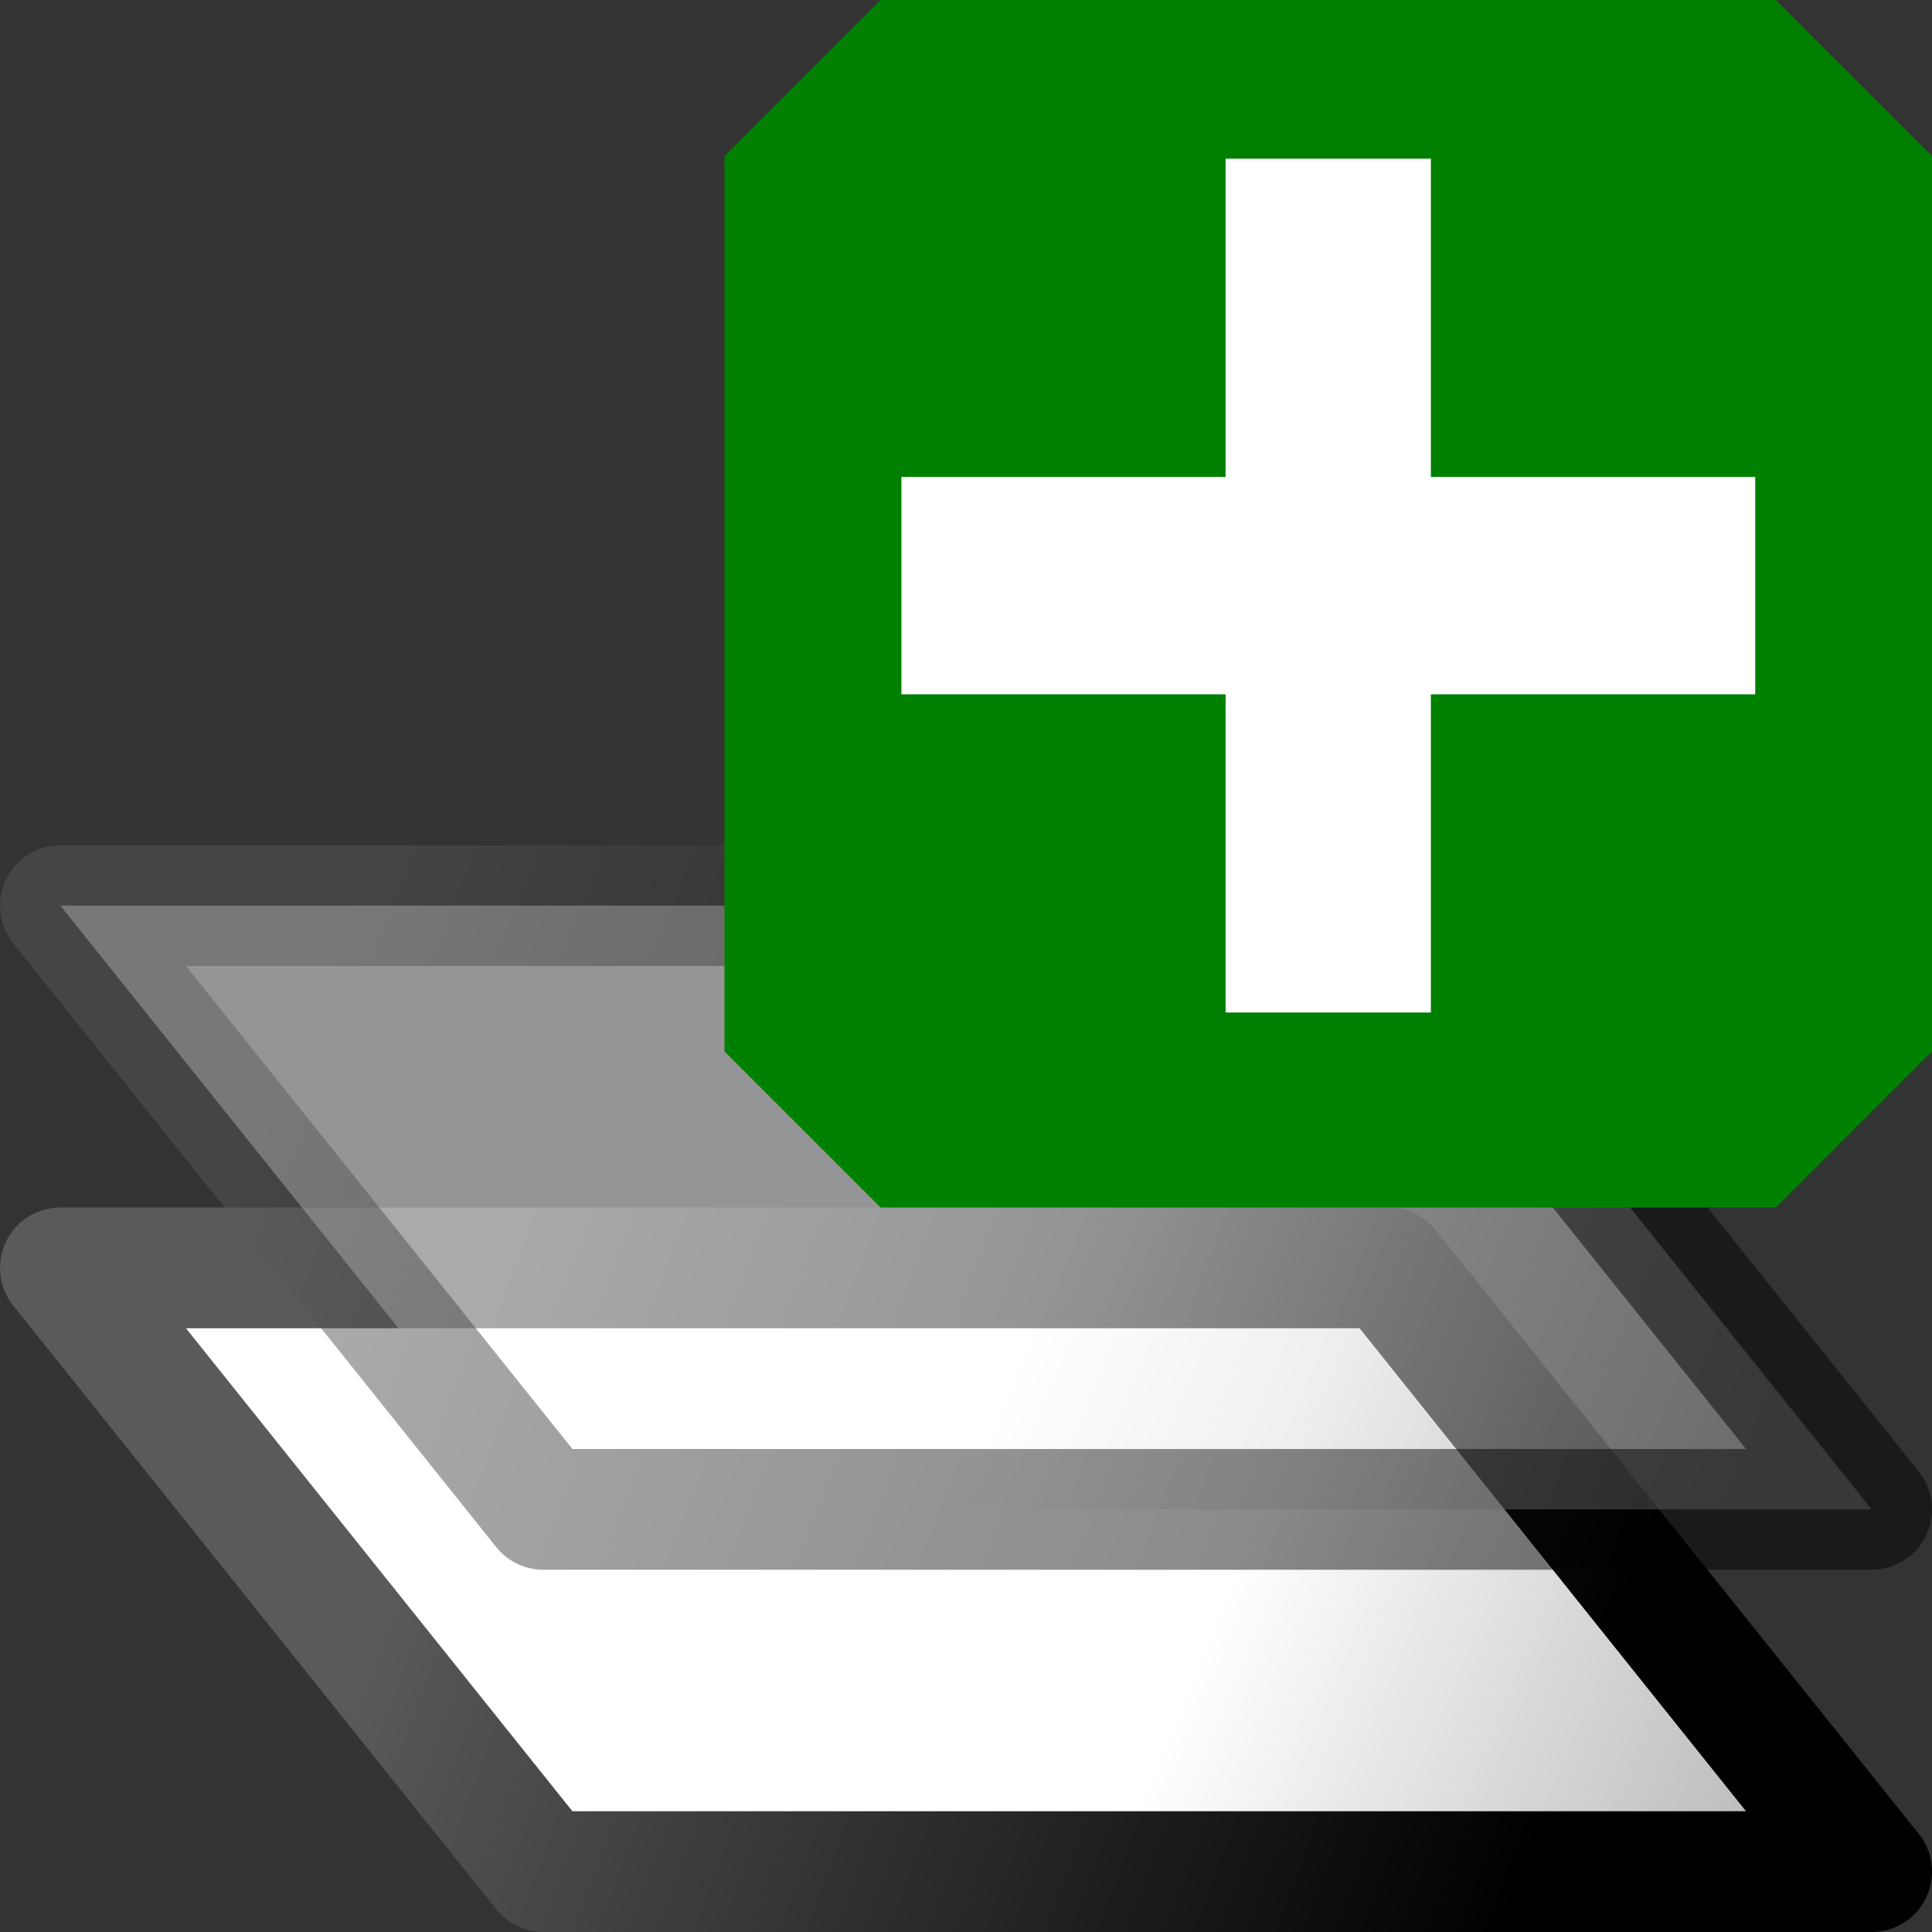 <?xml version="1.0" encoding="UTF-8" standalone="no"?>
<svg
   xmlns:dc="http://purl.org/dc/elements/1.1/"
   xmlns:cc="http://creativecommons.org/ns#"
   xmlns:rdf="http://www.w3.org/1999/02/22-rdf-syntax-ns#"
   xmlns:svg="http://www.w3.org/2000/svg"
   xmlns="http://www.w3.org/2000/svg"
   xmlns:xlink="http://www.w3.org/1999/xlink"
   xmlns:sodipodi="http://sodipodi.sourceforge.net/DTD/sodipodi-0.dtd"
   xmlns:inkscape="http://www.inkscape.org/namespaces/inkscape"
   inkscape:version="0.48.2 r9819"
   sodipodi:docname="layer-add.svg"
   height="16"
   width="16"
   sodipodi:version="0.32"
   id="svg1"
   inkscape:output_extension="org.inkscape.output.svg.inkscape"
   version="1.1">
  <rect width="100%" height="100%" fill="#333333" stroke="none"/>
  <defs
     id="defs3">
    <linearGradient
       id="linearGradient5704">
      <stop
         style="stop-color:#5a5a5a;stop-opacity:1;"
         offset="0"
         id="stop5706" />
      <stop
         style="stop-color:#000000;stop-opacity:1;"
         offset="1"
         id="stop5708" />
    </linearGradient>
    <linearGradient
       id="linearGradient2485">
      <stop
         id="stop2486"
         offset="0"
         style="stop-color:#ffffff;stop-opacity:1" />
      <stop
         id="stop2487"
         offset="1"
         style="stop-color:#aaaaaa;stop-opacity:1;" />
    </linearGradient>
    <linearGradient
       inkscape:collect="always"
       xlink:href="#linearGradient2485"
       id="linearGradient6207"
       gradientUnits="userSpaceOnUse"
       x1="974.198"
       y1="182.469"
       x2="979.804"
       y2="184.803"
       gradientTransform="translate(-0.041,2.961)" />
    <linearGradient
       inkscape:collect="always"
       xlink:href="#linearGradient5704"
       id="linearGradient6209"
       gradientUnits="userSpaceOnUse"
       x1="968.888"
       y1="178.319"
       x2="977.933"
       y2="181.71"
       gradientTransform="translate(-0.041,2.961)" />
    <linearGradient
       inkscape:collect="always"
       xlink:href="#linearGradient2485"
       id="linearGradient6367"
       gradientUnits="userSpaceOnUse"
       x1="974.198"
       y1="182.469"
       x2="979.804"
       y2="184.803"
       gradientTransform="translate(-0.041,-3.039)" />
    <linearGradient
       inkscape:collect="always"
       xlink:href="#linearGradient5704"
       id="linearGradient6373"
       gradientUnits="userSpaceOnUse"
       x1="967.651"
       y1="180.793"
       x2="977.403"
       y2="184.627"
       gradientTransform="translate(-0.041,-3.039)" />
    <linearGradient
       inkscape:collect="always"
       xlink:href="#linearGradient2485"
       id="linearGradient9539"
       gradientUnits="userSpaceOnUse"
       gradientTransform="translate(-965,-173)"
       x1="974.198"
       y1="182.469"
       x2="979.804"
       y2="184.803" />
    <linearGradient
       inkscape:collect="always"
       xlink:href="#linearGradient5704"
       id="linearGradient9541"
       gradientUnits="userSpaceOnUse"
       gradientTransform="translate(-965,-173)"
       x1="967.651"
       y1="180.793"
       x2="977.403"
       y2="184.627" />
    <linearGradient
       inkscape:collect="always"
       xlink:href="#linearGradient2485"
       id="linearGradient9544"
       gradientUnits="userSpaceOnUse"
       gradientTransform="translate(-965,-167)"
       x1="974.198"
       y1="182.469"
       x2="979.804"
       y2="184.803" />
    <linearGradient
       inkscape:collect="always"
       xlink:href="#linearGradient5704"
       id="linearGradient9546"
       gradientUnits="userSpaceOnUse"
       gradientTransform="translate(-965,-167)"
       x1="968.888"
       y1="178.319"
       x2="977.933"
       y2="181.71" />
  </defs>
  <sodipodi:namedview
     inkscape:guide-bbox="true"
     inkscape:current-layer="svg1"
     inkscape:grid-bbox="true"
     inkscape:pageopacity="0"
     pagecolor="#ffffff"
     snaptoguides="true"
     showguides="true"
     inkscape:window-y="30"
     inkscape:window-x="23"
     inkscape:window-height="734"
     inkscape:window-width="1241"
     inkscape:cy="10.615241"
     inkscape:cx="6.6873837"
     inkscape:zoom="24.085825"
     gridtolerance="6"
     snaptogrid="false"
     showgrid="false"
     id="base"
     inkscape:document-units="px"
     inkscape:grid-points="true"
     guidetolerance="8"
     fill="#8ab3de"
     stroke="#646464"
     inkscape:object-nodes="true"
     objecttolerance="11"
     inkscape:snap-bbox="true"
     inkscape:snap-nodes="true"
     inkscape:bbox-nodes="true"
     inkscape:bbox-paths="true"
     inkscape:showpageshadow="true"
     inkscape:window-maximized="0">
    <inkscape:grid
       type="xygrid"
       id="grid9252"
       originx="0px"
       originy="0px"
       spacingx="0.5px"
       spacingy="0.5px"
       empspacing="2"
       visible="true"
       enabled="true"
       snapvisiblegridlinesonly="true" />
    <sodipodi:guide
       orientation="-0.5,0.866"
       position="1753.554,480.099"
       id="guide4708" />
    <sodipodi:guide
       orientation="-0.5,0.866"
       position="1780.793,541.388"
       id="guide4710" />
    <sodipodi:guide
       orientation="-0.5,0.866"
       position="1739.934,517.554"
       id="guide4712" />
    <sodipodi:guide
       orientation="0.5,0.866"
       position="755.901,-51.074"
       id="guide4714" />
    <sodipodi:guide
       orientation="0.5,0.866"
       position="783.14,-81.719"
       id="guide4716" />
    <sodipodi:guide
       orientation="0.5,0.866"
       position="718.446,-61.289"
       id="guide4718" />
  </sodipodi:namedview>
  <path
     inkscape:connector-curvature="0"
     sodipodi:nodetypes="ccccc"
     id="use5800"
     d="m 4.5,15.5 11,0 -4,-5 -11,0 4,5 z"
     style="color:#000000;fill:url(#linearGradient9544);fill-opacity:1;fill-rule:evenodd;stroke:url(#linearGradient9546);stroke-width:1;stroke-linecap:square;stroke-linejoin:round;stroke-miterlimit:0;stroke-opacity:1;stroke-dasharray:none;stroke-dashoffset:0;marker:none;display:inline" />
  <path
     inkscape:connector-curvature="0"
     sodipodi:nodetypes="ccccc"
     id="use5864"
     d="m 4.5,12.5 11,0 -4,-5 -11,0 4,5 z"
     style="opacity:0.481;color:#000000;fill:url(#linearGradient9539);fill-opacity:1;fill-rule:evenodd;stroke:url(#linearGradient9541);stroke-width:1;stroke-linecap:square;stroke-linejoin:round;stroke-miterlimit:0;stroke-opacity:1;stroke-dasharray:none;stroke-dashoffset:0;marker:none;display:inline" />
  <path
     sodipodi:nodetypes="ccccccccc"
     style="fill:#008000;fill-opacity:1;fill-rule:evenodd;stroke:#008000;stroke-width:1px;stroke-linecap:butt;stroke-linejoin:miter;stroke-opacity:1"
     d="m 6.5,1.5 1,-1 7,0 1,1 0,7 -1,1 -7,0 -1,-1 0,-7 z"
     id="path8011"
     inkscape:connector-curvature="0" />
  <path
     sodipodi:nodetypes="cc"
     id="path8023"
     d="m 11,1.314 0,7.071"
     style="fill:#00ff00;stroke:#ffffff;stroke-width:1.7;stroke-linecap:butt;stroke-linejoin:miter;stroke-miterlimit:4;stroke-opacity:1;stroke-dasharray:none"
     inkscape:connector-curvature="0" />
  <path
     sodipodi:nodetypes="cc"
     id="path8025"
     d="m 14.536,4.85 -7.071,0"
     style="fill:none;stroke:#ffffff;stroke-width:1.8;stroke-linecap:butt;stroke-linejoin:round;stroke-miterlimit:4;stroke-opacity:1;stroke-dasharray:none"
     inkscape:connector-curvature="0" />
</svg>
